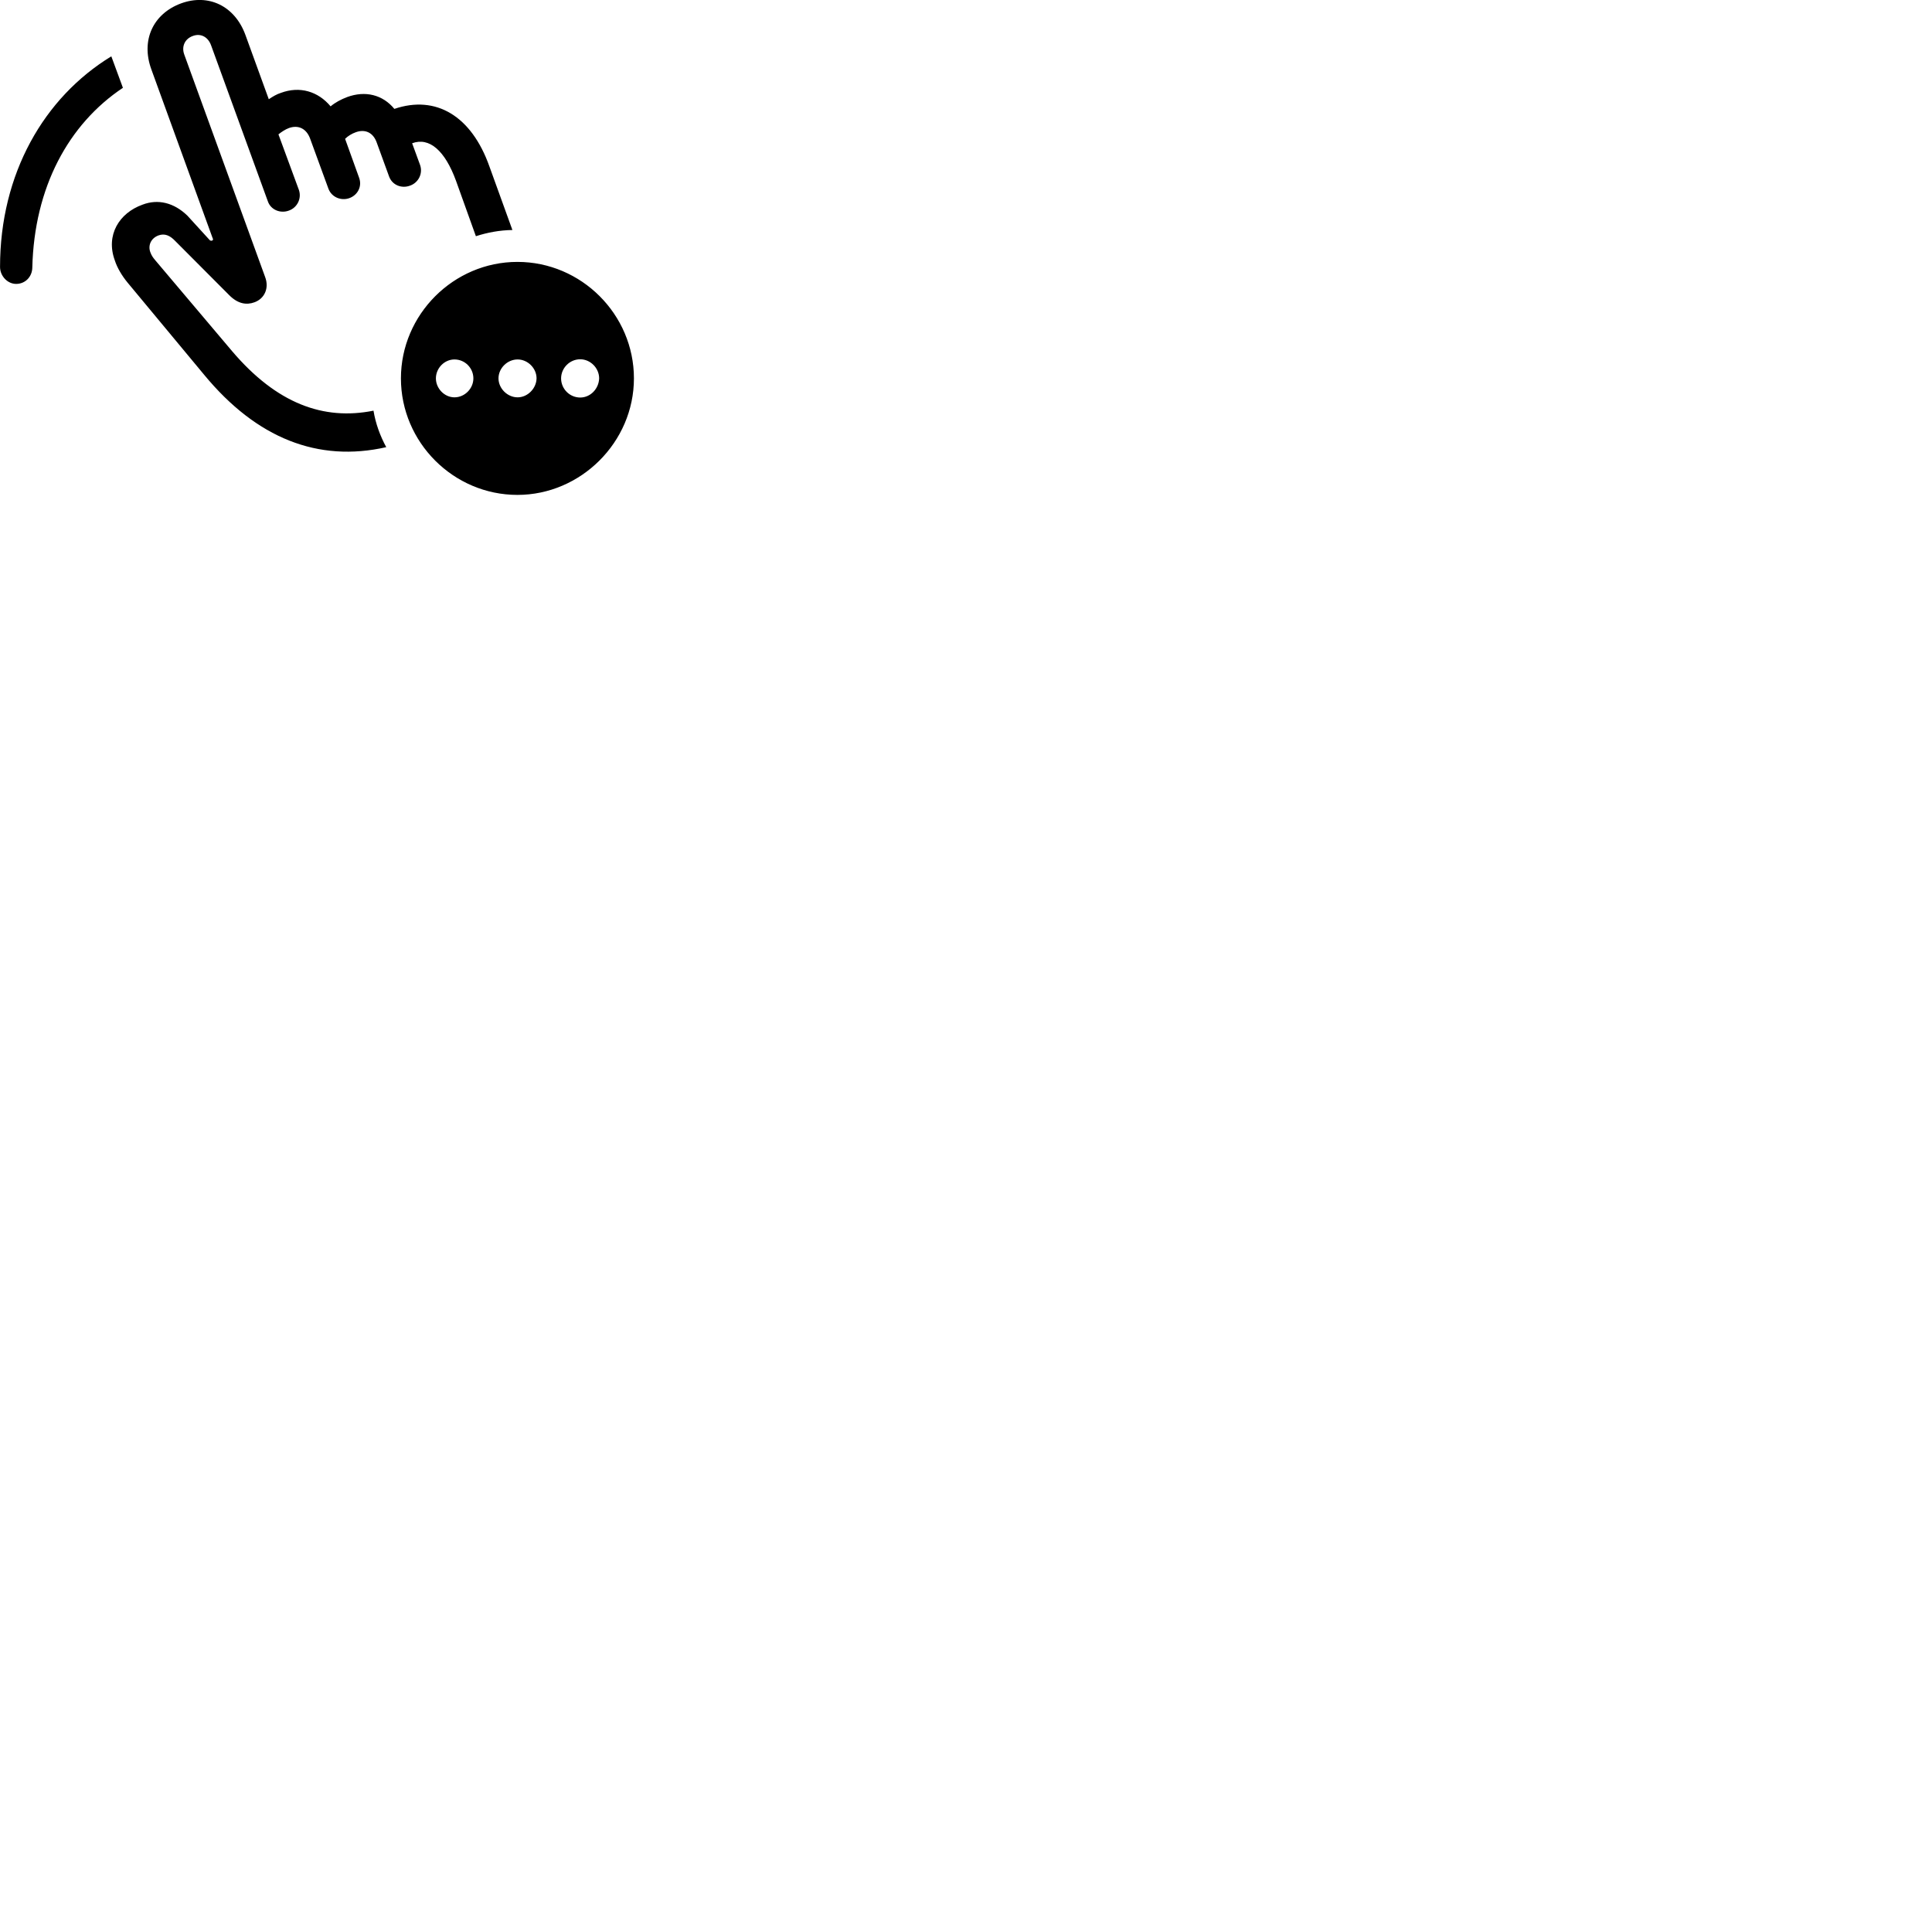 
        <svg xmlns="http://www.w3.org/2000/svg" viewBox="0 0 100 100">
            <path d="M12.022 18.186L8.032 13.466C7.922 13.335 7.842 13.226 7.782 13.056C7.652 12.716 7.802 12.335 8.202 12.185C8.532 12.066 8.802 12.195 9.062 12.466L11.852 15.265C12.312 15.736 12.762 15.796 13.172 15.646C13.692 15.456 13.942 14.915 13.722 14.335L9.542 2.836C9.382 2.416 9.562 2.015 9.972 1.865C10.382 1.706 10.762 1.905 10.922 2.336L13.862 10.415C14.012 10.866 14.522 11.066 14.962 10.896C15.382 10.745 15.622 10.275 15.472 9.835L14.412 6.955C14.562 6.835 14.762 6.696 14.962 6.625C15.442 6.455 15.862 6.655 16.052 7.176L17.002 9.775C17.172 10.216 17.662 10.405 18.082 10.255C18.502 10.105 18.762 9.655 18.582 9.185L17.862 7.186C18.002 7.045 18.212 6.915 18.412 6.846C18.902 6.665 19.322 6.865 19.502 7.386L20.132 9.116C20.292 9.585 20.792 9.775 21.232 9.605C21.652 9.456 21.902 8.986 21.742 8.536L21.332 7.415C22.222 7.085 23.032 7.795 23.602 9.355L24.632 12.226C25.222 12.036 25.852 11.915 26.522 11.905L25.332 8.616C24.402 5.995 22.562 4.905 20.412 5.636C19.812 4.905 18.912 4.676 17.962 5.026C17.652 5.146 17.362 5.295 17.112 5.505C16.462 4.726 15.512 4.446 14.542 4.806C14.322 4.875 14.122 4.995 13.912 5.136L12.702 1.806C12.152 0.305 10.792 -0.344 9.372 0.175C7.932 0.706 7.282 2.075 7.832 3.586L11.002 12.316C11.042 12.386 11.032 12.435 10.972 12.456C10.922 12.466 10.882 12.456 10.852 12.425L9.702 11.165C9.002 10.486 8.172 10.286 7.372 10.595C6.172 11.025 5.462 12.165 5.942 13.476C6.062 13.855 6.312 14.275 6.602 14.626L10.572 19.405C13.282 22.686 16.462 23.945 19.992 23.145C19.672 22.555 19.442 21.925 19.332 21.256C16.742 21.776 14.322 20.886 12.022 18.186ZM5.762 2.916C2.272 5.045 0.002 8.995 0.002 13.816C0.002 14.296 0.402 14.706 0.852 14.695C1.322 14.685 1.662 14.316 1.672 13.855C1.772 9.695 3.542 6.426 6.362 4.545ZM26.782 25.616C30.062 25.616 32.812 22.886 32.812 19.585C32.812 16.276 30.092 13.556 26.782 13.556C23.472 13.556 20.752 16.285 20.752 19.585C20.752 22.895 23.472 25.616 26.782 25.616ZM30.032 20.576C29.482 20.576 29.042 20.125 29.042 19.585C29.042 19.055 29.482 18.596 30.032 18.596C30.562 18.596 31.012 19.055 31.012 19.585C30.992 20.125 30.562 20.576 30.032 20.576ZM23.522 20.566C23.002 20.566 22.562 20.105 22.562 19.585C22.562 19.055 23.002 18.605 23.522 18.605C24.072 18.605 24.502 19.055 24.502 19.585C24.502 20.105 24.062 20.566 23.522 20.566ZM26.792 20.566C26.262 20.566 25.802 20.105 25.802 19.585C25.802 19.055 26.262 18.605 26.792 18.605C27.312 18.605 27.772 19.055 27.772 19.585C27.762 20.105 27.312 20.566 26.792 20.566Z" />
        </svg>
    